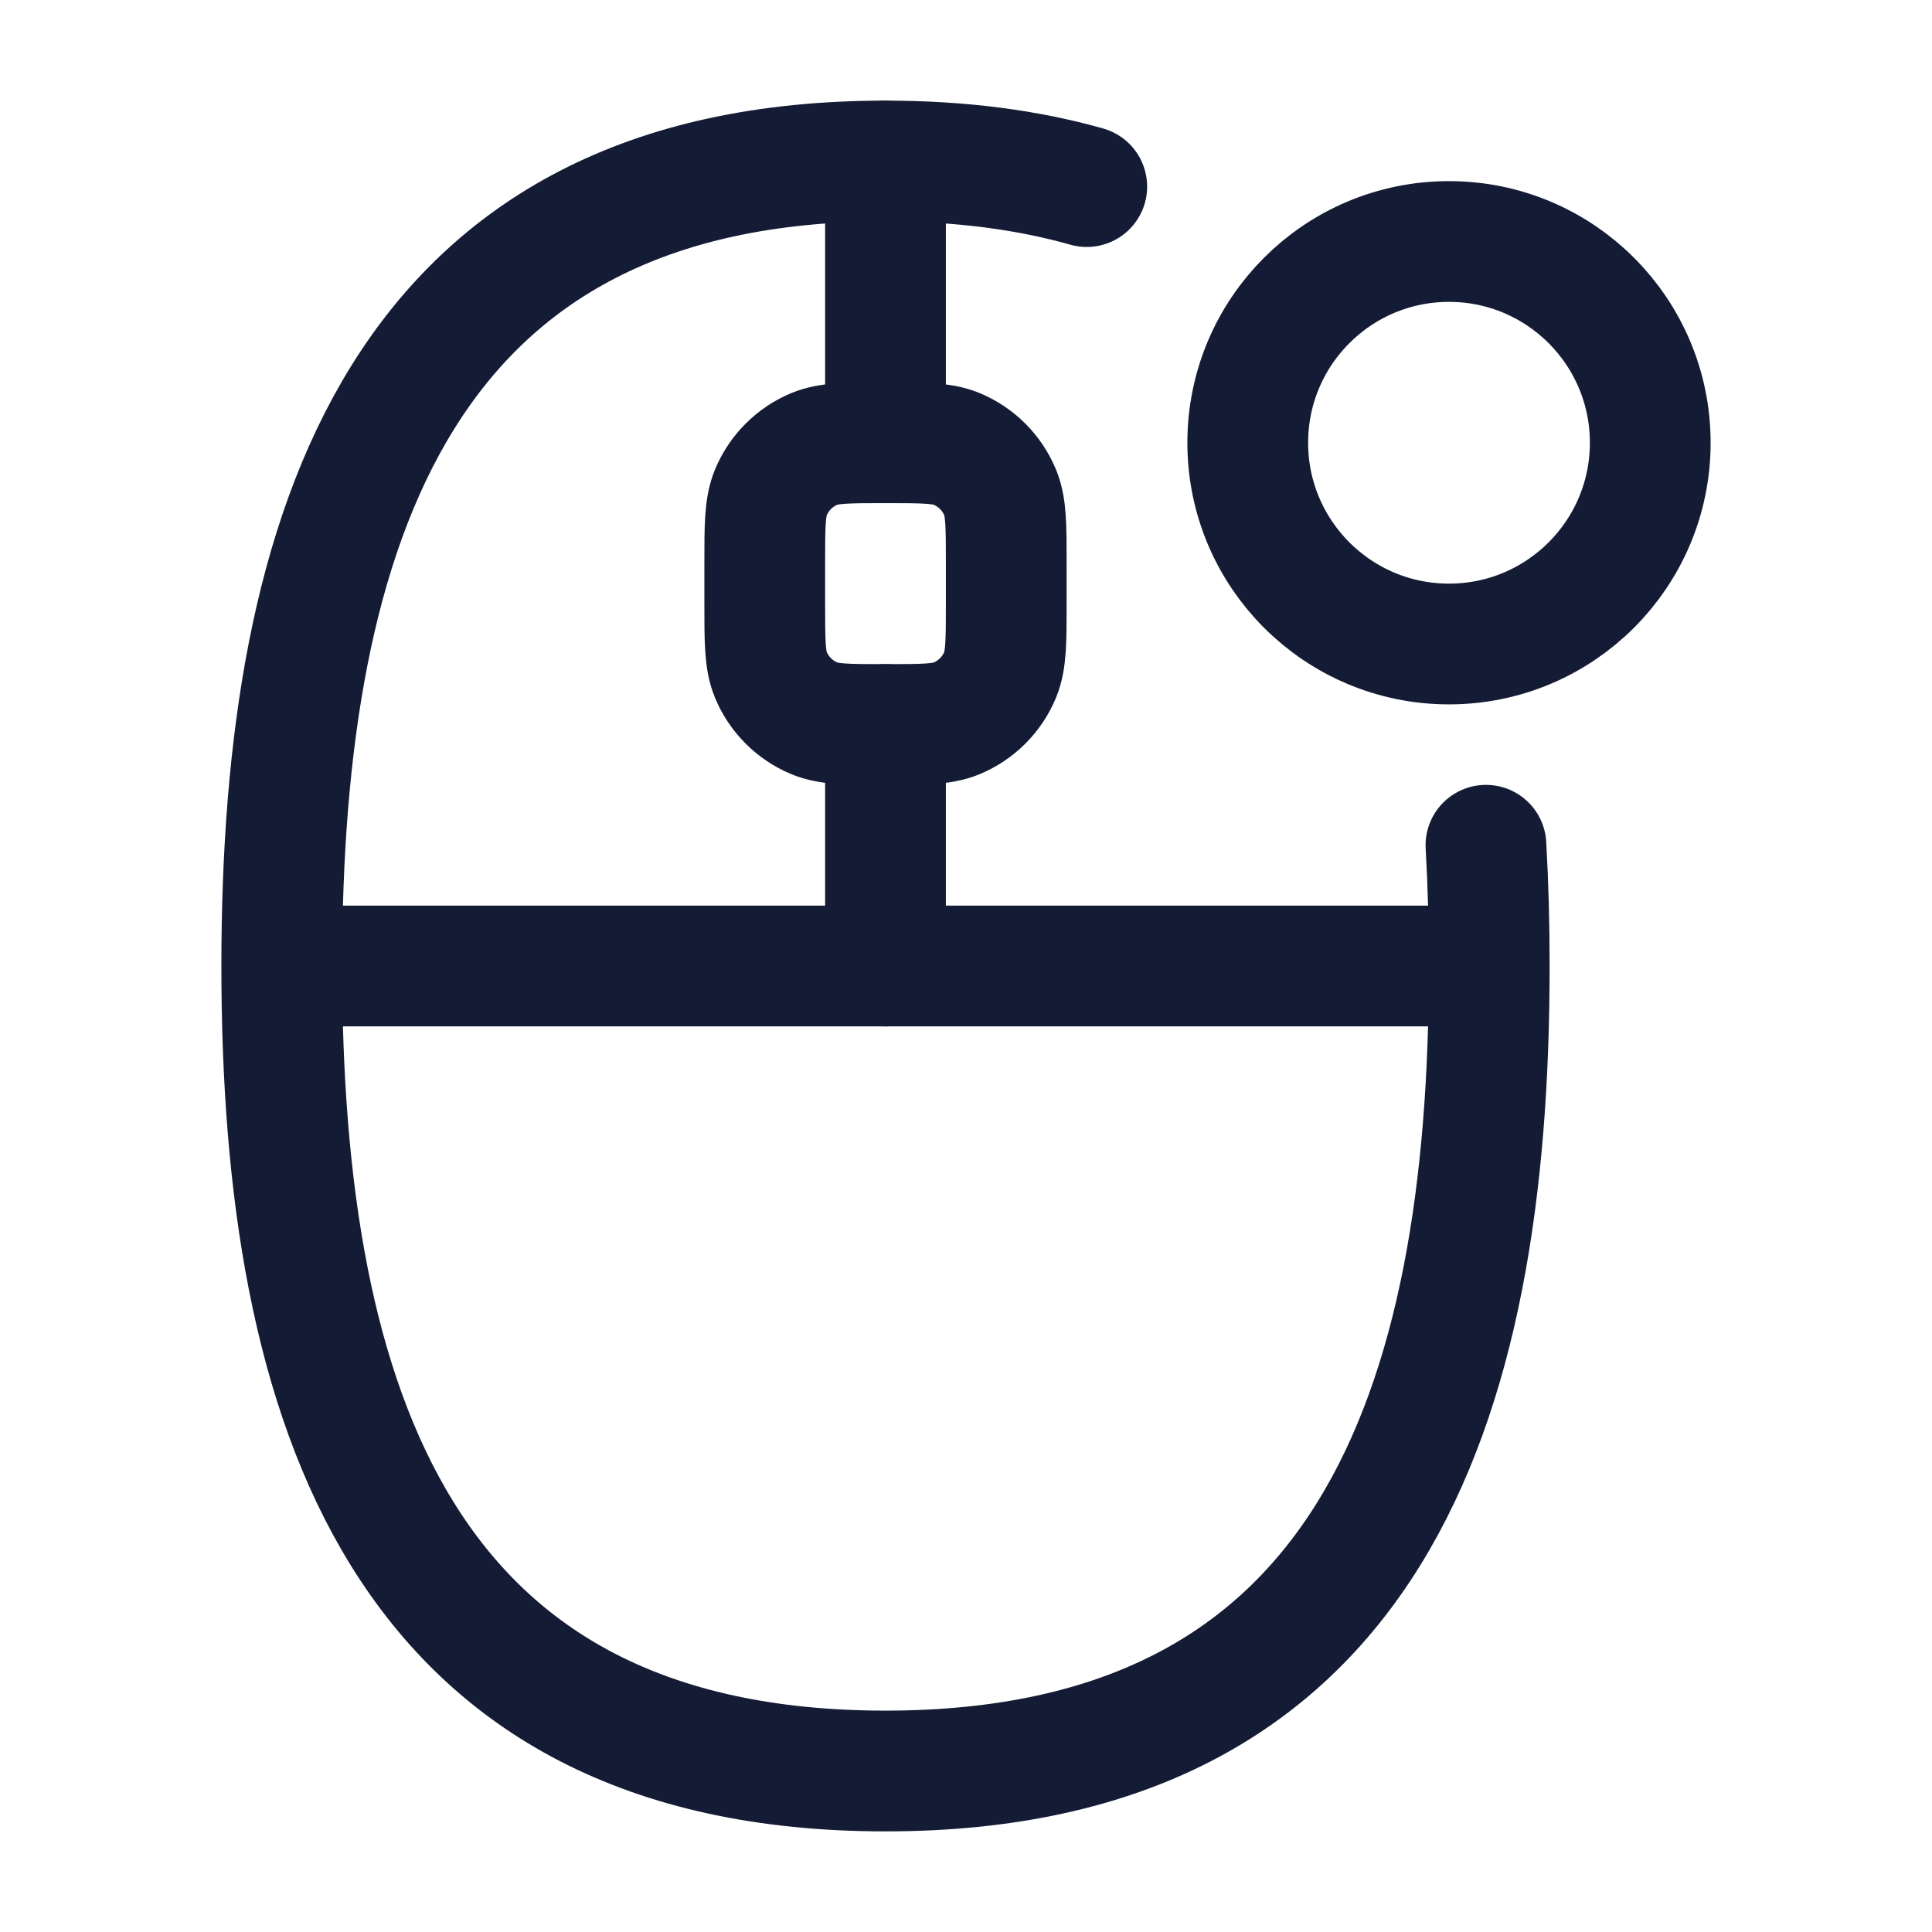 <svg width="24" height="24" viewBox="0 0 24 24" fill="none" xmlns="http://www.w3.org/2000/svg">
<path d="M11 5.5V2M11 12V9" stroke="#141B34" stroke-width="1.5" stroke-linecap="round" stroke-linejoin="round"/>
<path d="M13.5 2.318C12.769 2.111 11.94 2 11 2C5 2 3.5 6.51 3.5 12C3.5 17.49 5 22 11 22C17 22 18.5 17.49 18.5 12C18.5 11.491 18.487 10.99 18.459 10.5" stroke="#141B34" stroke-width="1.5" stroke-linecap="round"/>
<path d="M12.5 7C12.5 6.534 12.5 6.301 12.424 6.117C12.322 5.872 12.128 5.678 11.883 5.576C11.699 5.5 11.466 5.5 11 5.5C10.534 5.5 10.301 5.5 10.117 5.576C9.872 5.678 9.678 5.872 9.576 6.117C9.5 6.301 9.5 6.534 9.5 7V7.5C9.5 7.966 9.5 8.199 9.576 8.383C9.678 8.628 9.872 8.822 10.117 8.924C10.301 9 10.534 9 11 9C11.466 9 11.699 9 11.883 8.924C12.128 8.822 12.322 8.628 12.424 8.383C12.5 8.199 12.5 7.966 12.5 7.5V7Z" stroke="#141B34" stroke-width="1.5"/>
<path d="M4 12H18" stroke="#141B34" stroke-width="1.5" stroke-linecap="round" stroke-linejoin="round"/>
<circle cx="18" cy="5.5" r="2.5" stroke="#141B34" stroke-width="1.5"/>
</svg>
